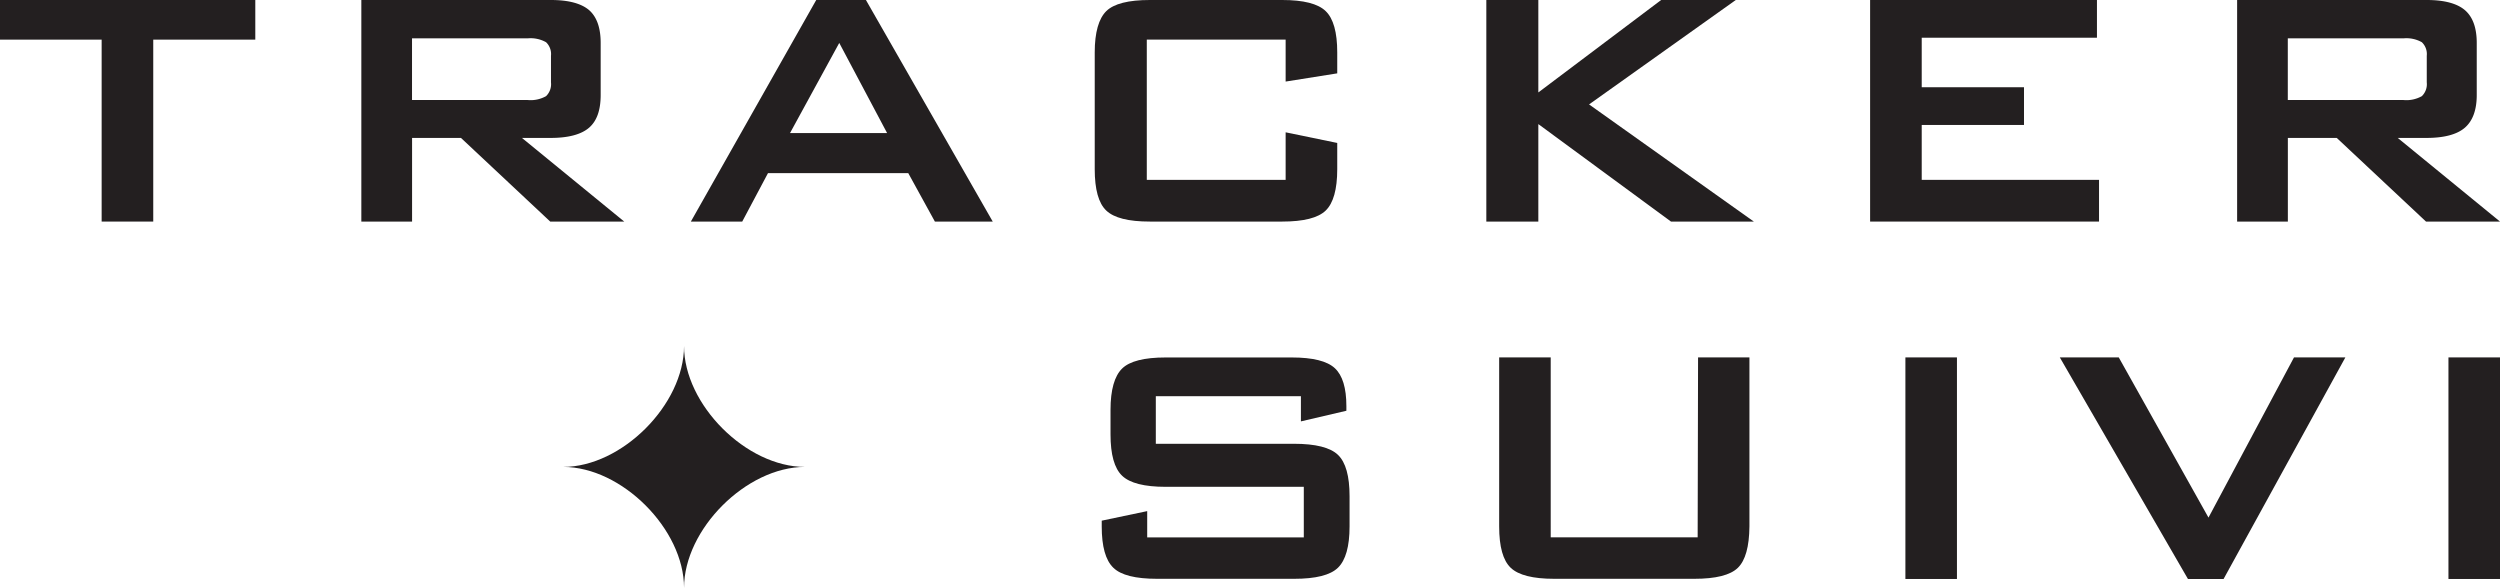 <svg xmlns="http://www.w3.org/2000/svg" viewBox="0 0 432.14 101.61"><defs><style>.cls-1{fill:none;}.cls-2{fill:#231f20;}</style></defs><g id="Layer_2" data-name="Layer 2"><g id="Layer_1-2" data-name="Layer 1"><path class="cls-1" d="M418.68,16.62a2.87,2.87,0,0,0,.85-2.38V9.64a2.82,2.82,0,0,0-.85-2.34,5.43,5.43,0,0,0-3.17-.67h-20V17.29h20A5.43,5.43,0,0,0,418.68,16.62Z"/><path class="cls-1" d="M94.44,16.62a2.87,2.87,0,0,0,.85-2.38V9.64a2.82,2.82,0,0,0-.85-2.34,5.43,5.43,0,0,0-3.17-.67h-20V17.29h20A5.43,5.43,0,0,0,94.44,16.62Z"/><polygon class="cls-1" points="136.56 23.01 153.34 23.01 145.07 7.43 136.56 23.01"/><path class="cls-1" d="M418.68,16.62a2.87,2.87,0,0,0,.85-2.38V9.64a2.82,2.82,0,0,0-.85-2.34,5.43,5.43,0,0,0-3.17-.67h-20V17.29h20A5.43,5.43,0,0,0,418.68,16.62Z"/><path class="cls-1" d="M94.44,16.62a2.87,2.87,0,0,0,.85-2.38V9.64a2.82,2.82,0,0,0-.85-2.34,5.43,5.43,0,0,0-3.17-.67h-20V17.29h20A5.43,5.43,0,0,0,94.44,16.62Z"/><polygon class="cls-1" points="136.56 23.01 153.34 23.01 145.07 7.43 136.56 23.01"/><polygon class="cls-2" points="0 6.85 17.57 6.85 17.57 38.3 26.49 38.3 26.49 6.85 44.13 6.85 44.13 0 0 0 0 6.85"/><path class="cls-2" d="M95.22,23.84c3,0,5.25-.59,6.61-1.77s2-3.07,2-5.65v-9q0-3.91-2-5.67C100.47.59,98.26,0,95.22,0H62.46V38.3h8.77V23.84h8.45L95.11,38.3H107.9L90.22,23.84Zm-24-6.55V6.63h20a5.43,5.43,0,0,1,3.17.67,2.82,2.82,0,0,1,.85,2.34v4.6a2.87,2.87,0,0,1-.85,2.38,5.43,5.43,0,0,1-3.17.67Z"/><path class="cls-2" d="M141.09,0,119.42,38.3h8.88l4.45-8.37H157l4.6,8.37h10L149.68,0Zm-4.53,23,8.51-15.58L153.34,23Z"/><path class="cls-2" d="M221.63,0H198.77q-5.58,0-7.54,1.92c-1.3,1.28-2,3.66-2,7.14V29.24c0,3.51.66,5.89,2,7.16s3.82,1.9,7.54,1.9h22.86c3.7,0,6.2-.63,7.52-1.9s2-3.65,2-7.16V24.71l-8.92-1.84v8.22h-24V6.85h24V14.1l8.92-1.42V9.06q0-5.22-2-7.14C227.83.64,225.33,0,221.63,0Z"/><polygon class="cls-2" points="300.04 0 287.14 0 265.91 15.98 265.91 0 256.92 0 256.92 38.3 265.91 38.3 265.91 21.45 288.84 38.3 303.16 38.3 274.68 18.05 300.04 0"/><polygon class="cls-2" points="332.18 21.6 349.86 21.6 349.86 15.08 332.18 15.08 332.18 6.52 362.47 6.52 362.47 0 323.26 0 323.26 38.3 362.83 38.3 362.83 31.09 332.18 31.09 332.18 21.6"/><path class="cls-2" d="M419.46,23.84c3,0,5.25-.59,6.61-1.77s2.05-3.07,2.05-5.65v-9q0-3.91-2.05-5.67C424.71.59,422.5,0,419.46,0H386.7V38.3h8.77V23.84h8.45L419.35,38.3h12.79L414.46,23.84Zm-24-6.55V6.63h20a5.43,5.43,0,0,1,3.17.67,2.82,2.82,0,0,1,.85,2.34v4.6a2.87,2.87,0,0,1-.85,2.38,5.43,5.43,0,0,1-3.17.67Z"/><path class="cls-2" d="M223.67,76.71H199.79V68.49h25.08v4.35L232.73,71v-.8q0-4.71-2-6.56t-7.44-1.85H201.49q-5.58,0-7.53,1.92c-1.31,1.29-2,3.66-2,7.14v4.24q0,5.22,2,7.14t7.53,1.92h23.88v8.74H198.3V88.35L190.44,90V91q0,5.2,2,7.13c1.31,1.29,3.84,1.92,7.59,1.92h23.66c3.74,0,6.27-.63,7.59-1.92s2-3.66,2-7.13V85.77q0-5.22-2-7.14T223.67,76.71Z"/><path class="cls-2" d="M293.45,92.88h-25.4V61.78h-8.91V91q0,5.25,2,7.15t7.52,1.9h24.21q5.58,0,7.53-1.9t2-7.15V61.78h-8.88Z"/><rect class="cls-2" x="329.36" y="61.78" width="8.91" height="38.3"/><polygon class="cls-2" points="381.75 89.47 366.24 61.78 356.05 61.78 378.2 100.08 384.36 100.08 405.41 61.78 396.53 61.78 381.75 89.47"/><rect class="cls-2" x="423.23" y="61.78" width="8.91" height="38.3"/><path class="cls-2" d="M118.24,59.81c0,10.13-10.76,20.9-20.89,20.9,10.13,0,20.89,10.77,20.89,20.9,0-10.13,10.77-20.9,20.9-20.9C129,80.71,118.24,69.94,118.24,59.81Z"/></g></g></svg>